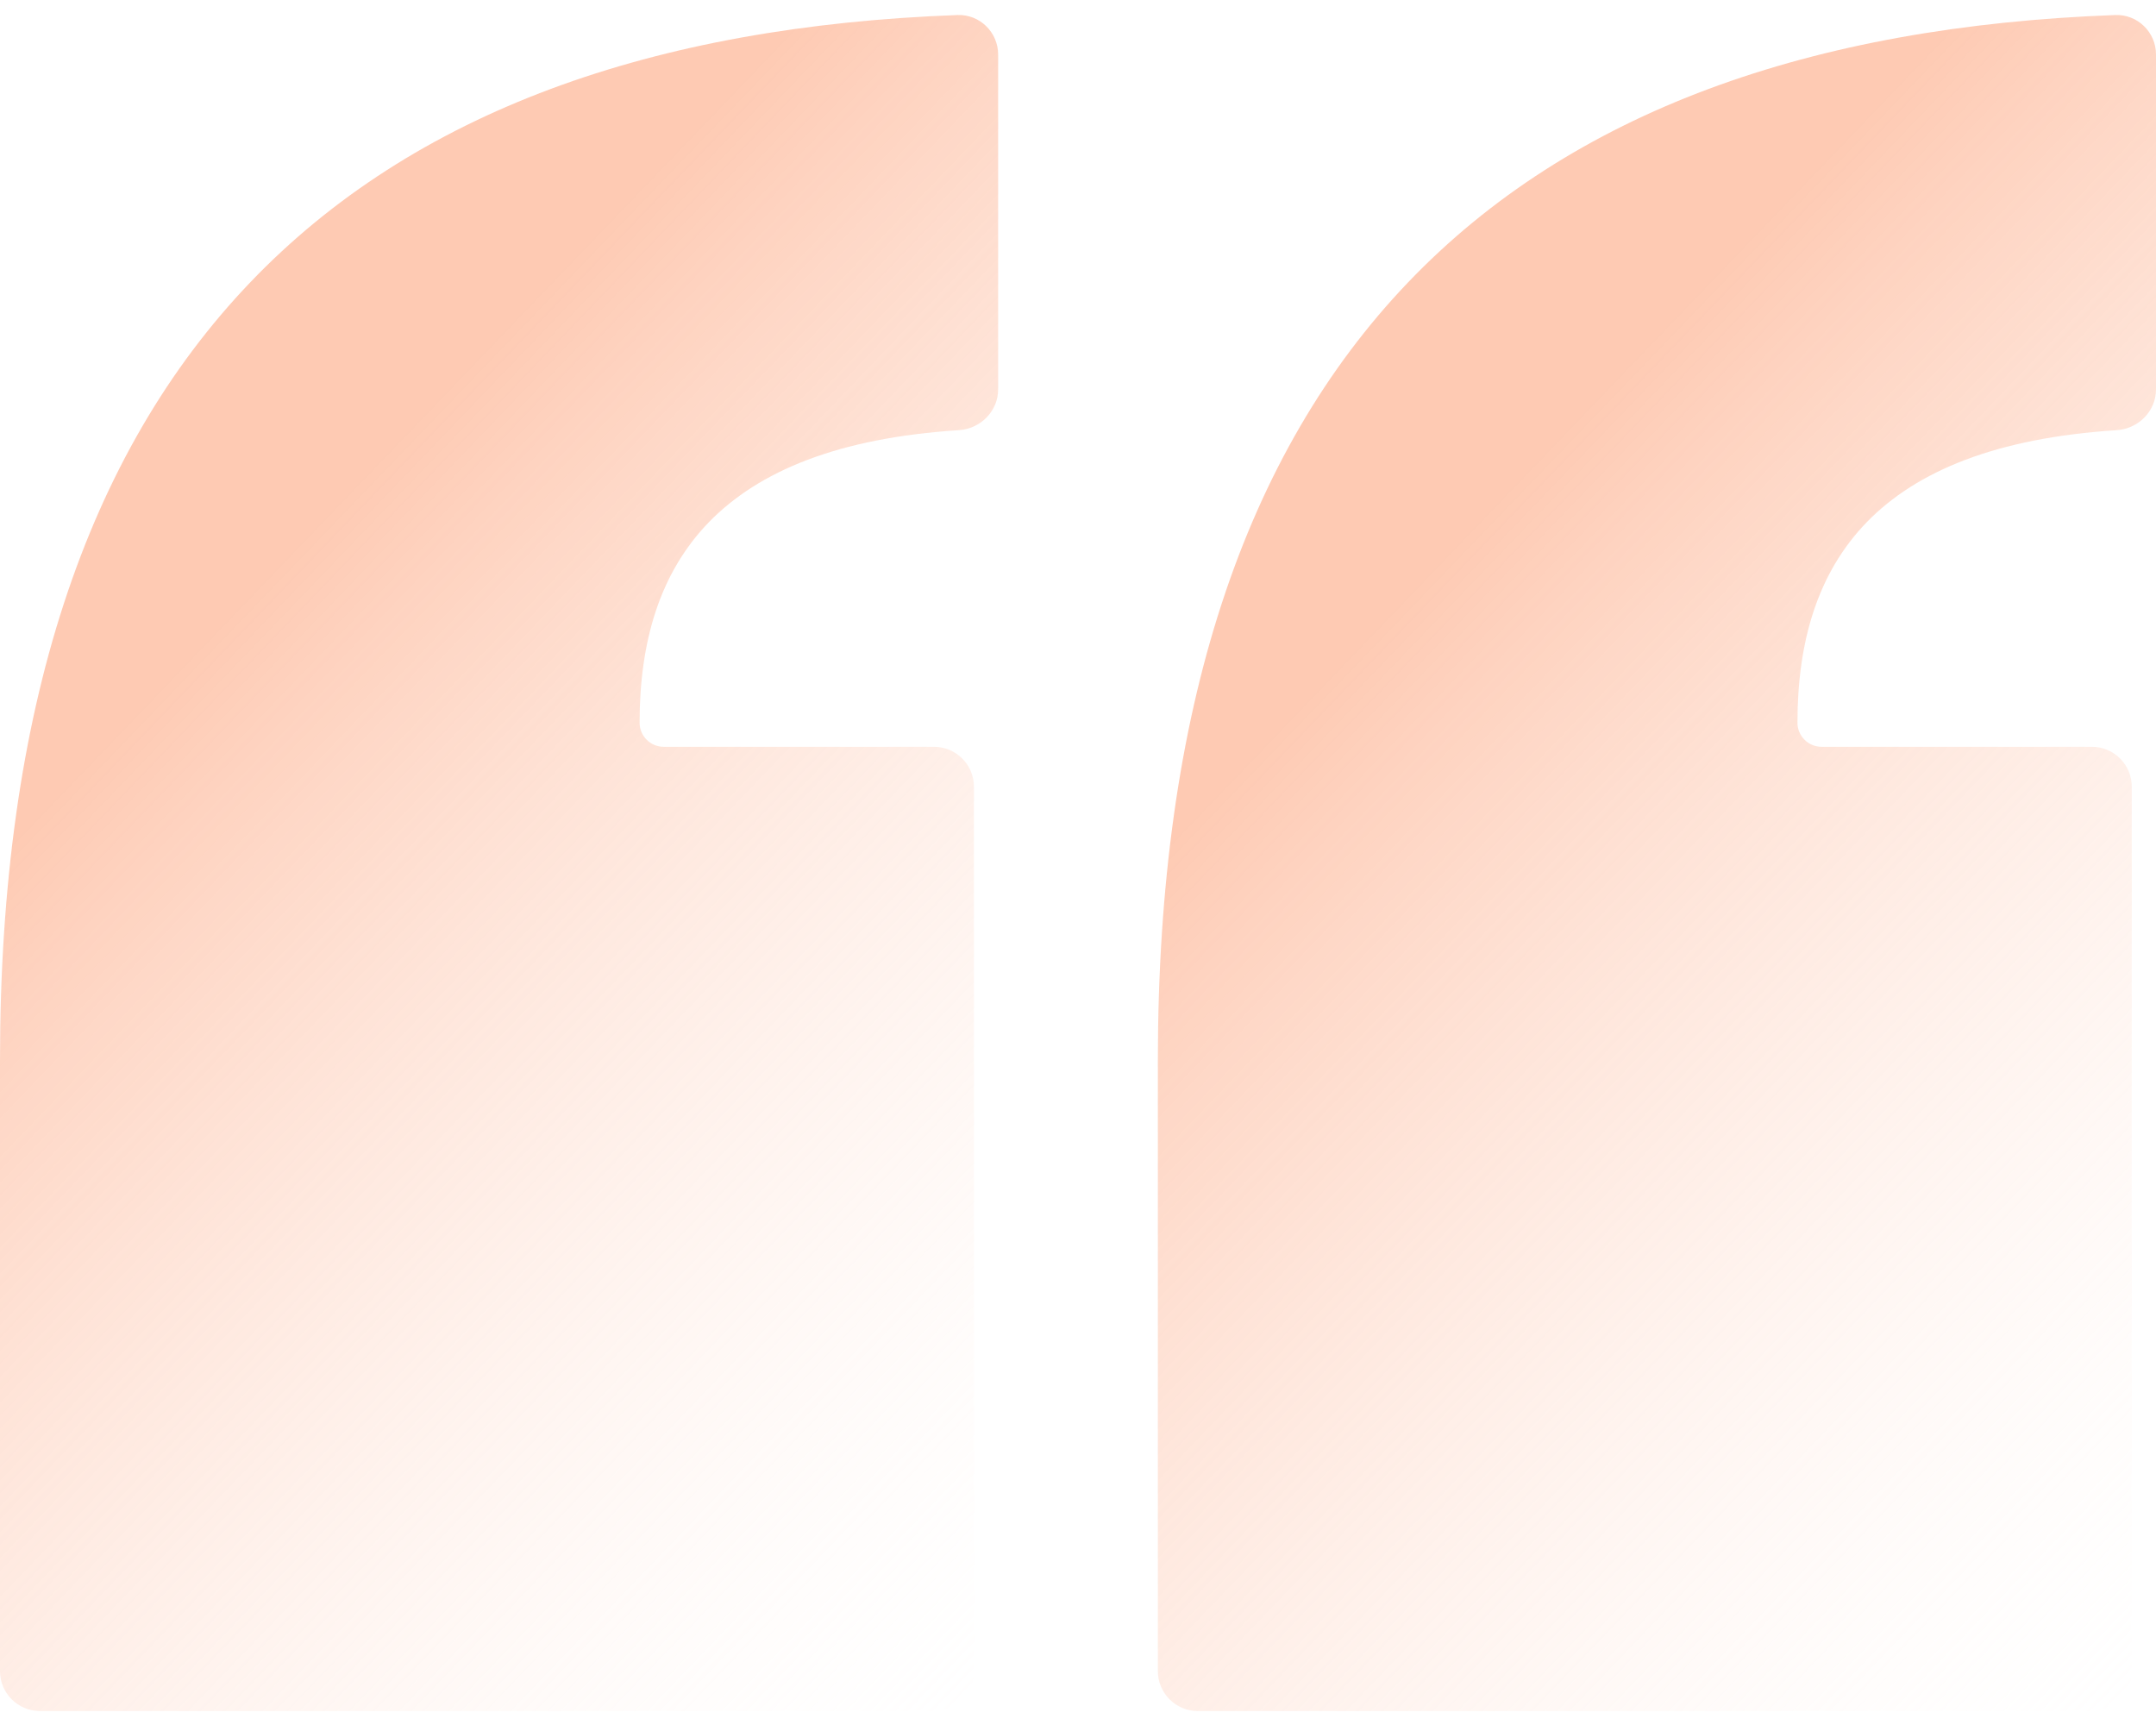 <svg width="100" height="80" viewBox="0 0 100 80" fill="none" xmlns="http://www.w3.org/2000/svg">
<g clip-path="url(#clip0_116_181)">
<path d="M100 2.528C100 1.495 99.146 0.659 98.113 0.697C69.84 1.74 53.704 16.571 53.704 49.167V77.5C53.704 78.523 54.533 79.352 55.556 79.352H97.025C98.048 79.352 98.876 78.523 98.876 77.5V36.486C98.876 35.463 98.048 34.634 97.025 34.634H84.488C83.87 34.634 83.37 34.133 83.37 33.516C83.37 26.081 87.021 20.665 98.177 19.95C99.185 19.886 100 19.068 100 18.058V2.528Z" fill="url(#paint0_linear_116_181)" fill-opacity="0.6"/>
<path d="M46.296 2.528C46.296 1.495 45.442 0.659 44.409 0.697C16.136 1.74 0 16.571 0 49.167V77.5C0 78.523 0.829 79.352 1.852 79.352H43.321C44.343 79.352 45.173 78.523 45.173 77.5V36.486C45.173 35.463 44.343 34.634 43.321 34.634H30.784C30.166 34.634 29.666 34.133 29.666 33.516C29.666 26.081 33.317 20.665 44.473 19.95C45.481 19.886 46.296 19.068 46.296 18.058V2.528Z" fill="url(#paint1_linear_116_181)" fill-opacity="0.6"/>
</g>
<defs>
<linearGradient id="paint0_linear_116_181" x1="53.704" y1="39.568" x2="99.556" y2="83.535" gradientUnits="userSpaceOnUse">
<stop stop-color="#FDA781"/>
<stop offset="1" stop-color="white" stop-opacity="0"/>
</linearGradient>
<linearGradient id="paint1_linear_116_181" x1="-4.766e-07" y1="39.568" x2="45.852" y2="83.535" gradientUnits="userSpaceOnUse">
<stop stop-color="#FDA781"/>
<stop offset="1" stop-color="white" stop-opacity="0"/>
</linearGradient>
<clipPath id="clip0_116_181">
<rect width="100" height="78.704" fill="white" transform="translate(0 0.648)"/>
</clipPath>
</defs>
</svg>
